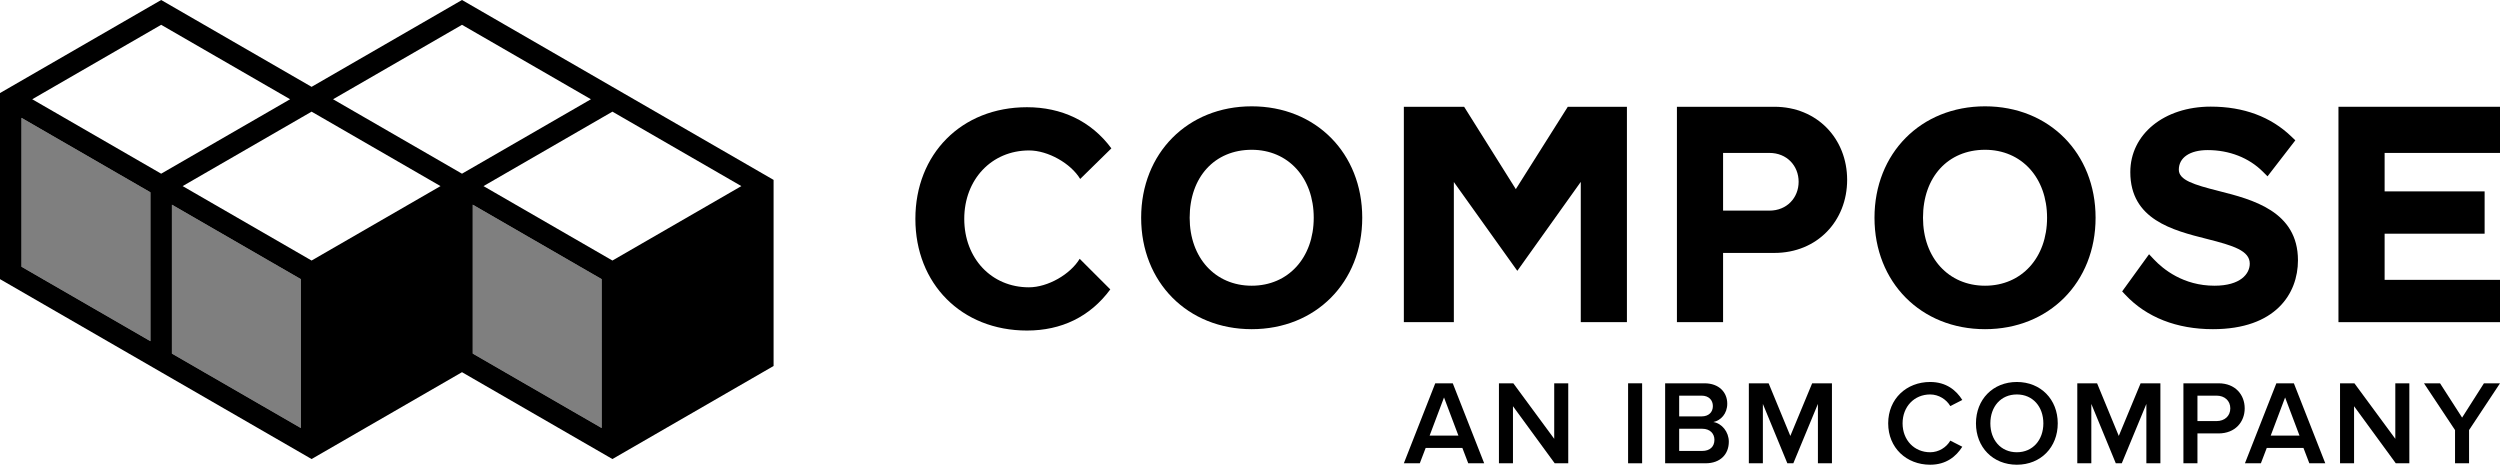 <?xml version="1.0" encoding="UTF-8" standalone="no"?>
<svg width="650px" height="121px" viewBox="0 0 650 121" version="1.1" xmlns="http://www.w3.org/2000/svg" xmlns:xlink="http://www.w3.org/1999/xlink" xmlns:sketch="http://www.bohemiancoding.com/sketch/ns">
    <!-- Generator: Sketch 3.3.2 (12043) - http://www.bohemiancoding.com/sketch -->
    <title>Layer 1</title>
    <desc>Created with Sketch.</desc>
    <defs></defs>
    <g id="Page-1" stroke="none" stroke-width="1" fill="none" fill-rule="evenodd" sketch:type="MSPage">
        <g id="Layer-1" sketch:type="MSLayerGroup" transform="translate(-13, 0)" fill="#000000">
            <path d="M338.442,74.285 C328.946,74.285 322.313,67.018 322.313,56.614 C322.313,46.045 328.795,38.944 338.442,38.944 C347.938,38.944 354.571,46.21 354.571,56.614 C354.571,67.018 347.938,74.285 338.442,74.285 M338.442,27.643 C321.788,27.643 309.7,39.827 309.7,56.614 C309.7,73.401 321.788,85.586 338.442,85.586 C355.096,85.586 367.183,73.401 367.183,56.614 C367.183,39.827 355.096,27.643 338.442,27.643" id="Shape" sketch:type="MSShapeGroup"></path>
            <path d="M407.112,49.175 L393.672,27.761 L378,27.761 L378,83.761 L391,83.761 L391,47.323 L407.501,70.418 L424,47.29 L424,83.761 L436,83.761 L436,27.761 L420.626,27.761 L407.112,49.175 L407.112,49.175 Z" id="Shape" sketch:type="MSShapeGroup"></path>
            <path d="M473.059,54.761 L461,54.761 L461,39.761 L473.059,39.761 C477.596,39.761 480.644,43.119 480.644,47.261 C480.644,51.404 477.596,54.761 473.059,54.761 M474.336,27.761 L449,27.761 L449,83.761 L461,83.761 L461,65.761 L474.336,65.761 C485.477,65.761 493.257,57.445 493.257,46.761 C493.257,36.077 485.477,27.761 474.336,27.761" id="Shape" sketch:type="MSShapeGroup"></path>
            <path d="M529.109,74.285 C519.613,74.285 512.98,67.018 512.98,56.614 C512.98,46.045 519.462,38.944 529.109,38.944 C538.605,38.944 545.238,46.21 545.238,56.614 C545.238,67.018 538.605,74.285 529.109,74.285 M529.109,27.643 C512.455,27.643 500.368,39.827 500.368,56.614 C500.368,73.401 512.455,85.586 529.109,85.586 C545.763,85.586 557.851,73.401 557.851,56.614 C557.851,39.827 545.763,27.643 529.109,27.643" id="Shape" sketch:type="MSShapeGroup"></path>
            <path d="M589.87,49.658 C583.413,48.021 579.493,46.831 579.493,44.118 C579.493,40.975 582.369,39.023 586.998,39.023 C592.617,39.023 597.709,41.014 601.335,44.629 L602.555,45.846 L609.784,36.489 L608.811,35.55 C603.427,30.356 596.356,27.722 587.796,27.722 C575.677,27.722 566.88,34.886 566.88,44.755 C566.88,57.092 577.92,59.88 586.792,62.122 C593.726,63.873 597.937,65.181 597.937,68.553 C597.937,71.197 595.532,74.285 588.755,74.285 C580.667,74.285 575.421,69.996 573.014,67.439 L571.755,66.103 L564.759,75.761 L565.612,76.67 C571.091,82.503 578.956,85.586 588.355,85.586 C604.66,85.586 610.47,76.334 610.47,67.677 C610.47,54.883 598.564,51.863 589.87,49.658" id="Shape" sketch:type="MSShapeGroup"></path>
            <path d="M663,39.761 L663,27.761 L621,27.761 L621,83.761 L663,83.761 L663,72.761 L633,72.761 L633,60.761 L659,60.761 L659,49.761 L633,49.761 L633,39.761 L663,39.761 L663,39.761 Z" id="Shape" sketch:type="MSShapeGroup"></path>
            <path d="M251,56.939 C251,73.727 262.949,85.941 280.019,85.941 C288.946,85.941 296.408,82.379 301.677,75.244 L293.717,67.288 C291.294,71.318 285.444,74.701 280.518,74.701 C270.756,74.701 263.707,67.148 263.707,56.909 C263.707,46.67 270.81,39.116 280.571,39.116 C285.497,39.116 291.428,42.499 293.851,46.53 L301.958,38.574 C296.688,31.438 288.944,27.876 280.017,27.876 C262.947,27.876 251,40.091 251,56.878 L251,56.939 L251,56.939 Z" id="Shape" sketch:type="MSShapeGroup"></path>
            <path d="M398.889,120.454 L390.72,99.658 L386.168,99.658 L378,120.454 L382.146,120.454 L383.674,116.463 L393.215,116.463 L394.742,120.454 L398.889,120.454 L398.889,120.454 Z M392.186,113.252 L384.703,113.252 L388.444,103.337 L392.186,113.252 L392.186,113.252 Z" id="Shape" sketch:type="MSShapeGroup"></path>
            <path d="M420.745,120.454 L420.745,99.658 L417.097,99.658 L417.097,114.094 L406.465,99.658 L402.724,99.658 L402.724,120.454 L406.372,120.454 L406.372,105.613 L417.222,120.454 L420.745,120.454 L420.745,120.454 Z" id="Shape" sketch:type="MSShapeGroup"></path>
            <rect id="Rectangle-path" sketch:type="MSShapeGroup" x="436.303" y="99.658" width="3.648" height="20.796"></rect>
            <path d="M456.444,120.454 C460.341,120.454 462.493,118.053 462.493,114.842 C462.493,112.285 460.684,110.072 458.471,109.729 C460.404,109.323 462.087,107.577 462.087,104.958 C462.087,102.028 459.967,99.658 456.163,99.658 L445.937,99.658 L445.937,120.454 L456.444,120.454 L456.444,120.454 Z M455.415,108.263 L449.585,108.263 L449.585,102.869 L455.415,102.869 C457.286,102.869 458.346,104.023 458.346,105.582 C458.346,107.141 457.286,108.263 455.415,108.263 L455.415,108.263 Z M455.571,117.243 L449.585,117.243 L449.585,111.475 L455.571,111.475 C457.66,111.475 458.751,112.784 458.751,114.343 C458.751,116.151 457.566,117.243 455.571,117.243 L455.571,117.243 Z" id="Shape" sketch:type="MSShapeGroup"></path>
            <path d="M489.306,120.454 L489.306,99.658 L484.162,99.658 L478.487,113.345 L472.844,99.658 L467.699,99.658 L467.699,120.454 L471.347,120.454 L471.347,105.021 L477.708,120.454 L479.267,120.454 L485.658,105.021 L485.658,120.454 L489.306,120.454 L489.306,120.454 Z" id="Shape" sketch:type="MSShapeGroup"></path>
            <path d="M514.841,120.828 C519.05,120.828 521.607,118.646 523.197,116.151 L520.079,114.561 C519.081,116.307 517.086,117.585 514.841,117.585 C510.725,117.585 507.67,114.436 507.67,110.072 C507.67,105.707 510.725,102.558 514.841,102.558 C517.086,102.558 519.081,103.867 520.079,105.582 L523.197,103.992 C521.638,101.497 519.05,99.315 514.841,99.315 C508.699,99.315 503.929,103.68 503.929,110.072 C503.929,116.463 508.699,120.828 514.841,120.828" id="Shape" sketch:type="MSShapeGroup"></path>
            <path d="M537.383,120.828 C543.619,120.828 548.015,116.276 548.015,110.072 C548.015,103.867 543.619,99.315 537.383,99.315 C531.147,99.315 526.751,103.867 526.751,110.072 C526.751,116.276 531.147,120.828 537.383,120.828 M537.383,117.585 C533.174,117.585 530.493,114.343 530.493,110.072 C530.493,105.769 533.174,102.558 537.383,102.558 C541.561,102.558 544.273,105.769 544.273,110.072 C544.273,114.343 541.561,117.585 537.383,117.585" id="Shape" sketch:type="MSShapeGroup"></path>
            <path d="M574.703,120.454 L574.703,99.658 L569.559,99.658 L563.884,113.345 L558.241,99.658 L553.096,99.658 L553.096,120.454 L556.744,120.454 L556.744,105.021 L563.105,120.454 L564.664,120.454 L571.055,105.021 L571.055,120.454 L574.703,120.454 L574.703,120.454 Z" id="Shape" sketch:type="MSShapeGroup"></path>
            <path d="M584.337,120.454 L584.337,112.691 L589.824,112.691 C594.158,112.691 596.621,109.698 596.621,106.174 C596.621,102.651 594.189,99.658 589.824,99.658 L580.689,99.658 L580.689,120.454 L584.337,120.454 L584.337,120.454 Z M589.325,109.479 L584.337,109.479 L584.337,102.869 L589.325,102.869 C591.383,102.869 592.88,104.179 592.88,106.174 C592.88,108.17 591.383,109.479 589.325,109.479 L589.325,109.479 Z" id="Shape" sketch:type="MSShapeGroup"></path>
            <path d="M617.573,120.454 L609.405,99.658 L604.852,99.658 L596.683,120.454 L600.831,120.454 L602.358,116.463 L611.899,116.463 L613.426,120.454 L617.573,120.454 L617.573,120.454 Z M610.87,113.252 L603.387,113.252 L607.128,103.337 L610.87,113.252 L610.87,113.252 Z" id="Shape" sketch:type="MSShapeGroup"></path>
            <path d="M639.429,120.454 L639.429,99.658 L635.781,99.658 L635.781,114.094 L625.149,99.658 L621.408,99.658 L621.408,120.454 L625.056,120.454 L625.056,105.613 L635.906,120.454 L639.429,120.454 L639.429,120.454 Z" id="Shape" sketch:type="MSShapeGroup"></path>
            <path d="M654.956,120.454 L654.956,111.818 L663,99.658 L658.822,99.658 L653.147,108.575 L647.411,99.658 L643.233,99.658 L651.308,111.818 L651.308,120.454 L654.956,120.454 L654.956,120.454 Z" id="Shape" sketch:type="MSShapeGroup"></path>
            <g id="Group" transform="translate(13, 0)" sketch:type="MSShapeGroup">
                <path d="M120.12,96.77 L81.012,119.349 L39.109,95.157 L0,72.576 L0,24.192 L41.903,0 L81.011,22.579 L120.119,0 L162.021,24.192 L201.132,46.773 L201.132,95.157 L159.23,119.349 L120.12,96.77 L120.12,96.77 Z M122.913,91.932 L122.914,53.222 L156.436,72.578 L156.438,111.288 L122.913,91.932 L122.913,91.932 Z M44.696,91.932 L44.696,53.222 L78.219,72.578 L78.22,111.288 L44.696,91.932 L44.696,91.932 Z M5.586,69.352 L5.586,30.642 L39.109,49.997 L39.111,88.707 L5.586,69.352 L5.586,69.352 Z M81.012,29.03 L114.535,48.386 L81.012,67.74 L47.487,48.386 L81.012,29.03 L81.012,29.03 Z M159.23,29.03 L192.753,48.386 L159.23,67.74 L125.705,48.386 L159.23,29.03 L159.23,29.03 Z M41.903,6.45 L75.426,25.805 L41.903,45.159 L8.378,25.805 L41.903,6.45 L41.903,6.45 Z M120.119,6.45 L153.642,25.805 L120.119,45.159 L86.594,25.805 L120.119,6.45 L120.119,6.45 Z" id="Shape"></path>
            </g>
            <g id="Group" transform="translate(34.875, 59.527) rotate(240) translate(-34.875, -59.527) translate(0.705, 39.427)" fill-opacity="0.502" sketch:type="MSShapeGroup">
                <path d="M33.807,1.081 L67.331,20.437 L33.807,39.791 L0.283,20.437 L33.807,1.081 L33.807,1.081 Z" id="Shape"></path>
            </g>
            <g id="Group" transform="translate(73.984, 82.108) rotate(240) translate(-73.984, -82.108) translate(39.814, 62.008)" fill-opacity="0.502" sketch:type="MSShapeGroup">
                <path d="M33.807,1.081 L67.331,20.437 L33.807,39.791 L0.283,20.437 L33.807,1.081 L33.807,1.081 Z" id="Shape"></path>
            </g>
            <g id="Group" transform="translate(152.202, 82.108) rotate(240) translate(-152.202, -82.108) translate(118.032, 62.008)" fill-opacity="0.502" sketch:type="MSShapeGroup">
                <path d="M33.807,1.081 L67.331,20.437 L33.807,39.791 L0.283,20.437 L33.807,1.081 L33.807,1.081 Z" id="Shape"></path>
            </g>
        </g>
    </g>
</svg>
